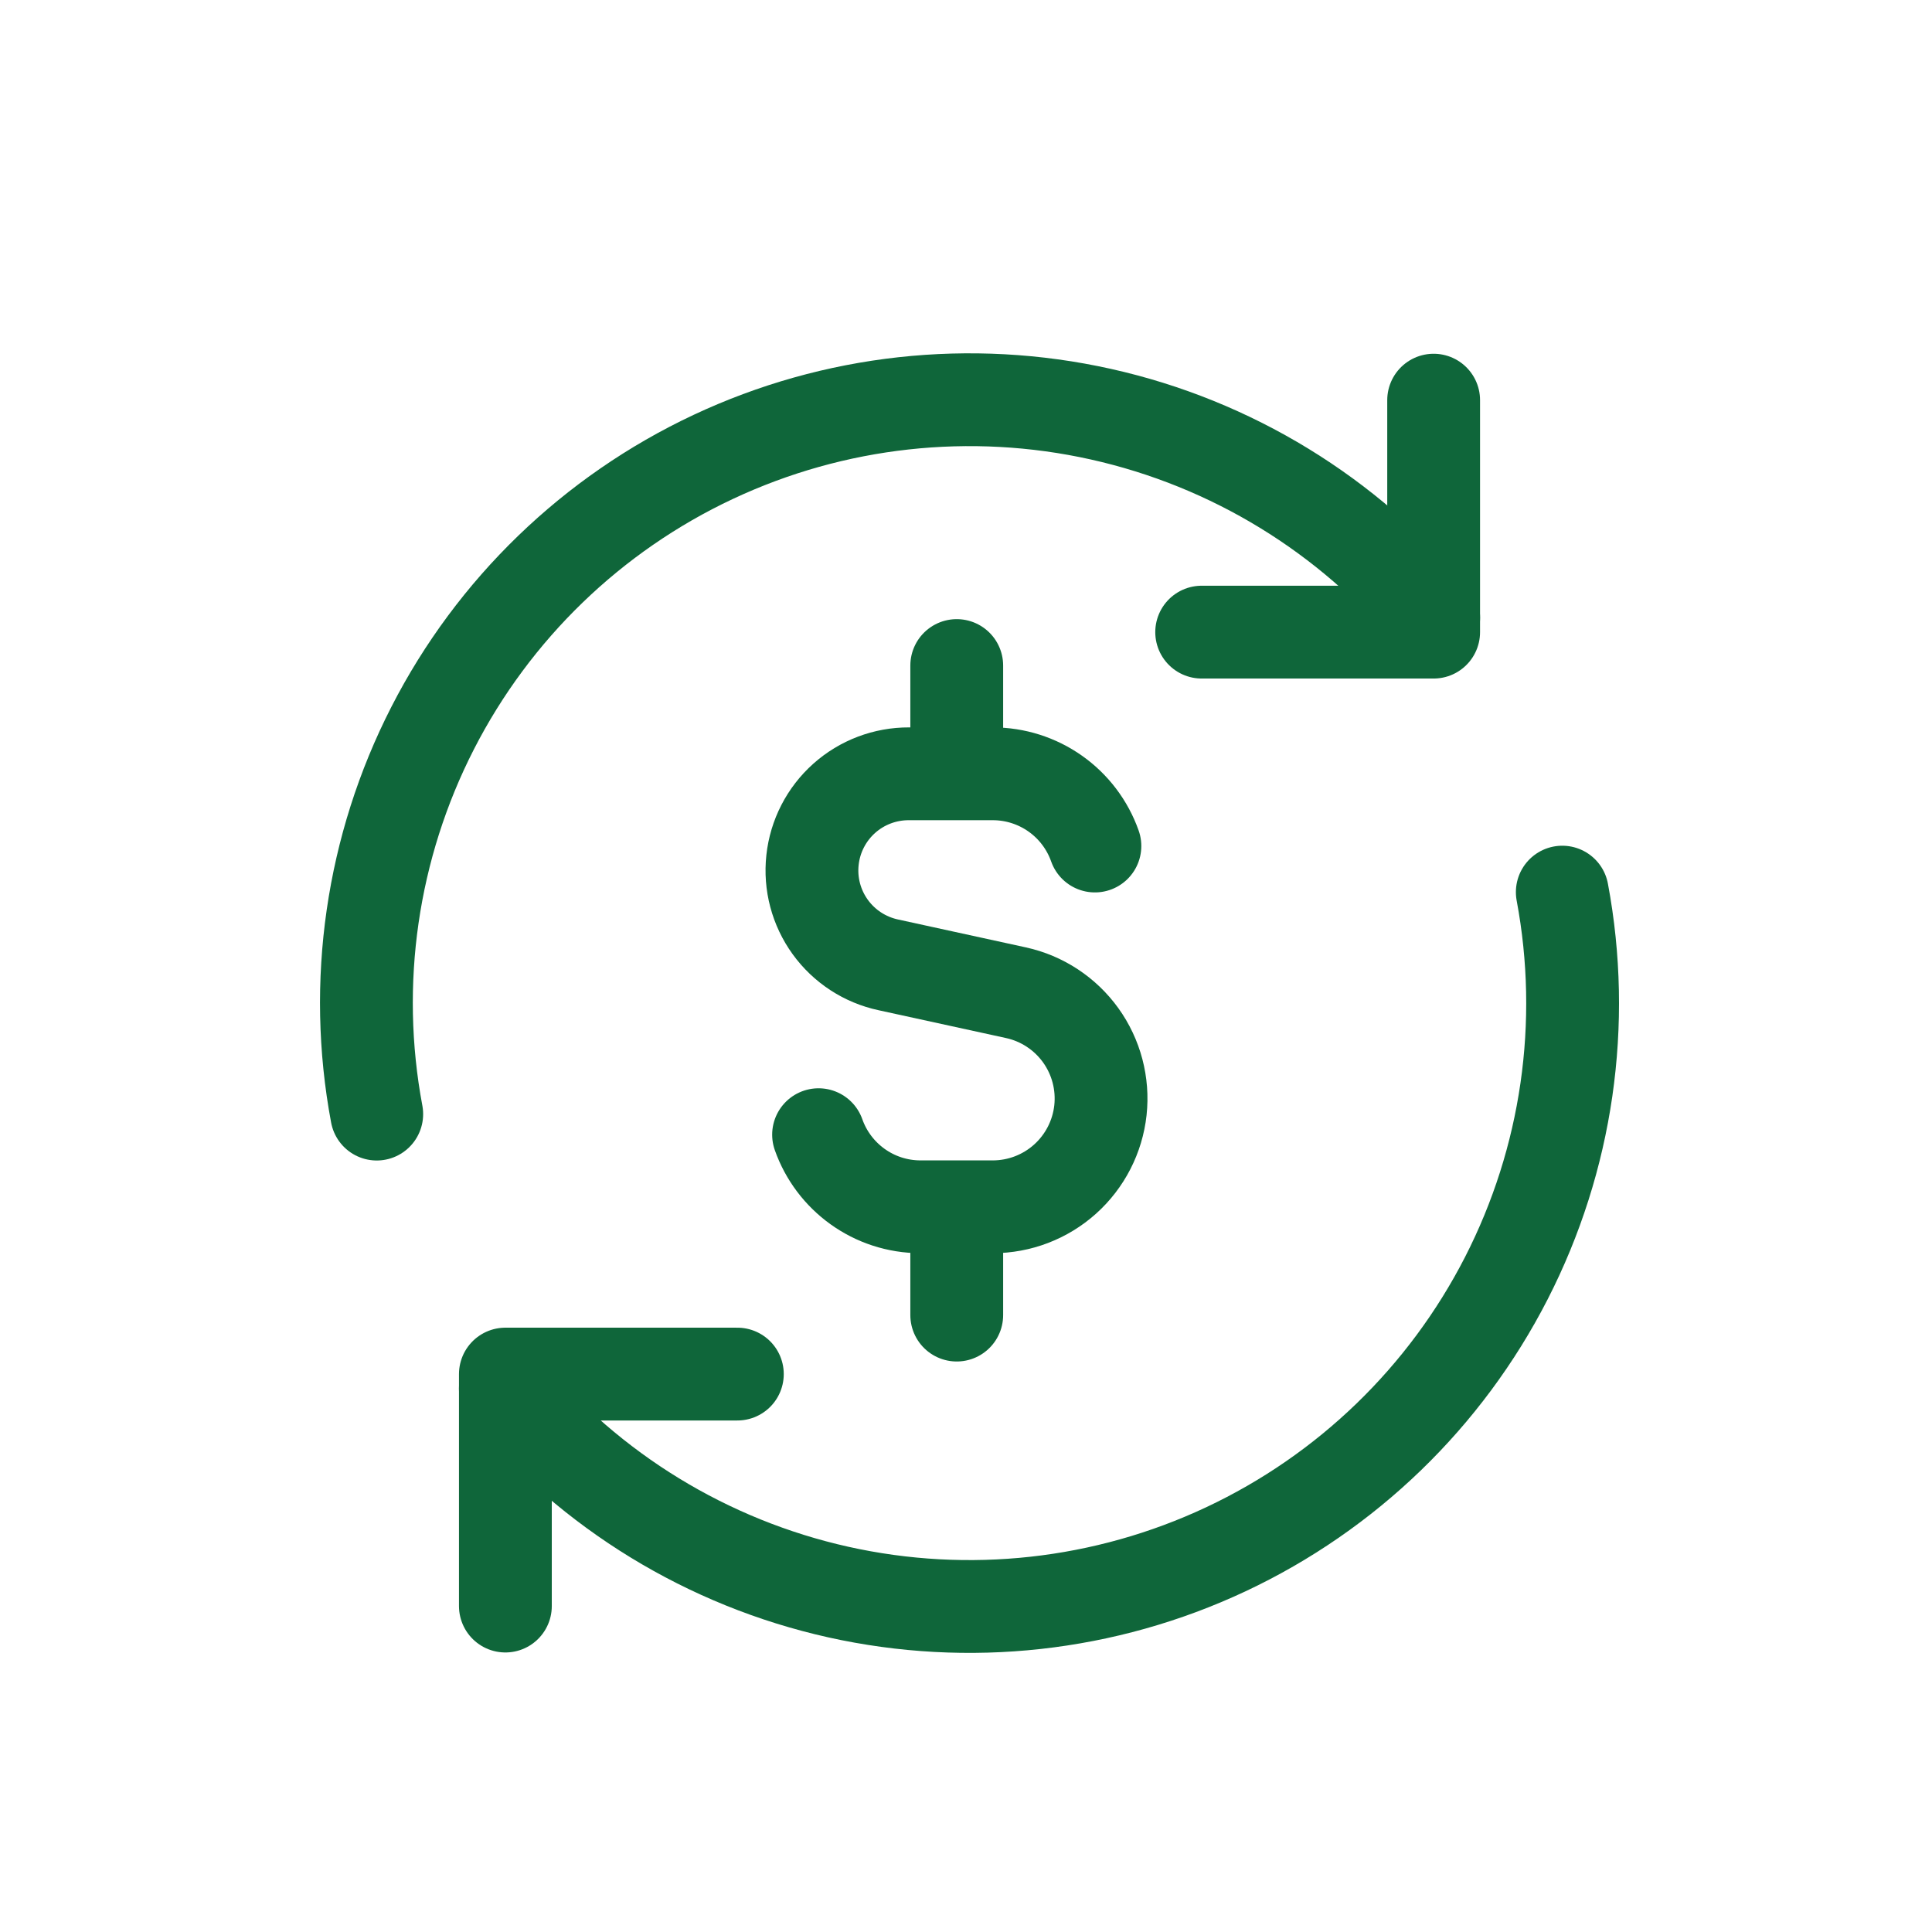 <svg width="58" height="58" viewBox="0 0 58 58" fill="none" xmlns="http://www.w3.org/2000/svg">
<path d="M32.87 25.398C32.646 24.764 32.231 24.215 31.682 23.827C31.133 23.439 30.477 23.23 29.805 23.23H27.29C26.572 23.227 25.878 23.489 25.343 23.967C24.808 24.445 24.469 25.105 24.392 25.818C24.314 26.532 24.504 27.248 24.925 27.83C25.345 28.411 25.967 28.816 26.669 28.966L30.499 29.802C31.282 29.973 31.974 30.428 32.443 31.079C32.911 31.73 33.122 32.531 33.036 33.328C32.949 34.125 32.571 34.862 31.975 35.397C31.378 35.933 30.604 36.229 29.802 36.229H27.638C26.223 36.229 25.019 35.326 24.574 34.064M28.722 23.23V19.98M28.722 39.48V36.231M15.172 48.215V41.251H22.136" stroke="#0F663A" stroke-width="2.786" stroke-linecap="round" stroke-linejoin="round"/>
<path d="M46.901 26.782C47.64 30.724 47.05 34.801 45.222 38.371C43.394 41.942 40.433 44.804 36.802 46.51C33.172 48.215 29.078 48.667 25.163 47.794C21.248 46.92 17.733 44.772 15.171 41.686M11.31 33.446C10.571 29.503 11.161 25.427 12.989 21.856C14.817 18.286 17.778 15.423 21.409 13.718C25.04 12.013 29.134 11.561 33.049 12.434C36.964 13.307 40.478 15.456 43.04 18.542" stroke="#0F663A" stroke-width="2.786" stroke-linecap="round" stroke-linejoin="round"/>
<path d="M43.039 12.013V18.977H36.075" stroke="#0F663A" stroke-width="2.786" stroke-linecap="round" stroke-linejoin="round"/>
</svg>
